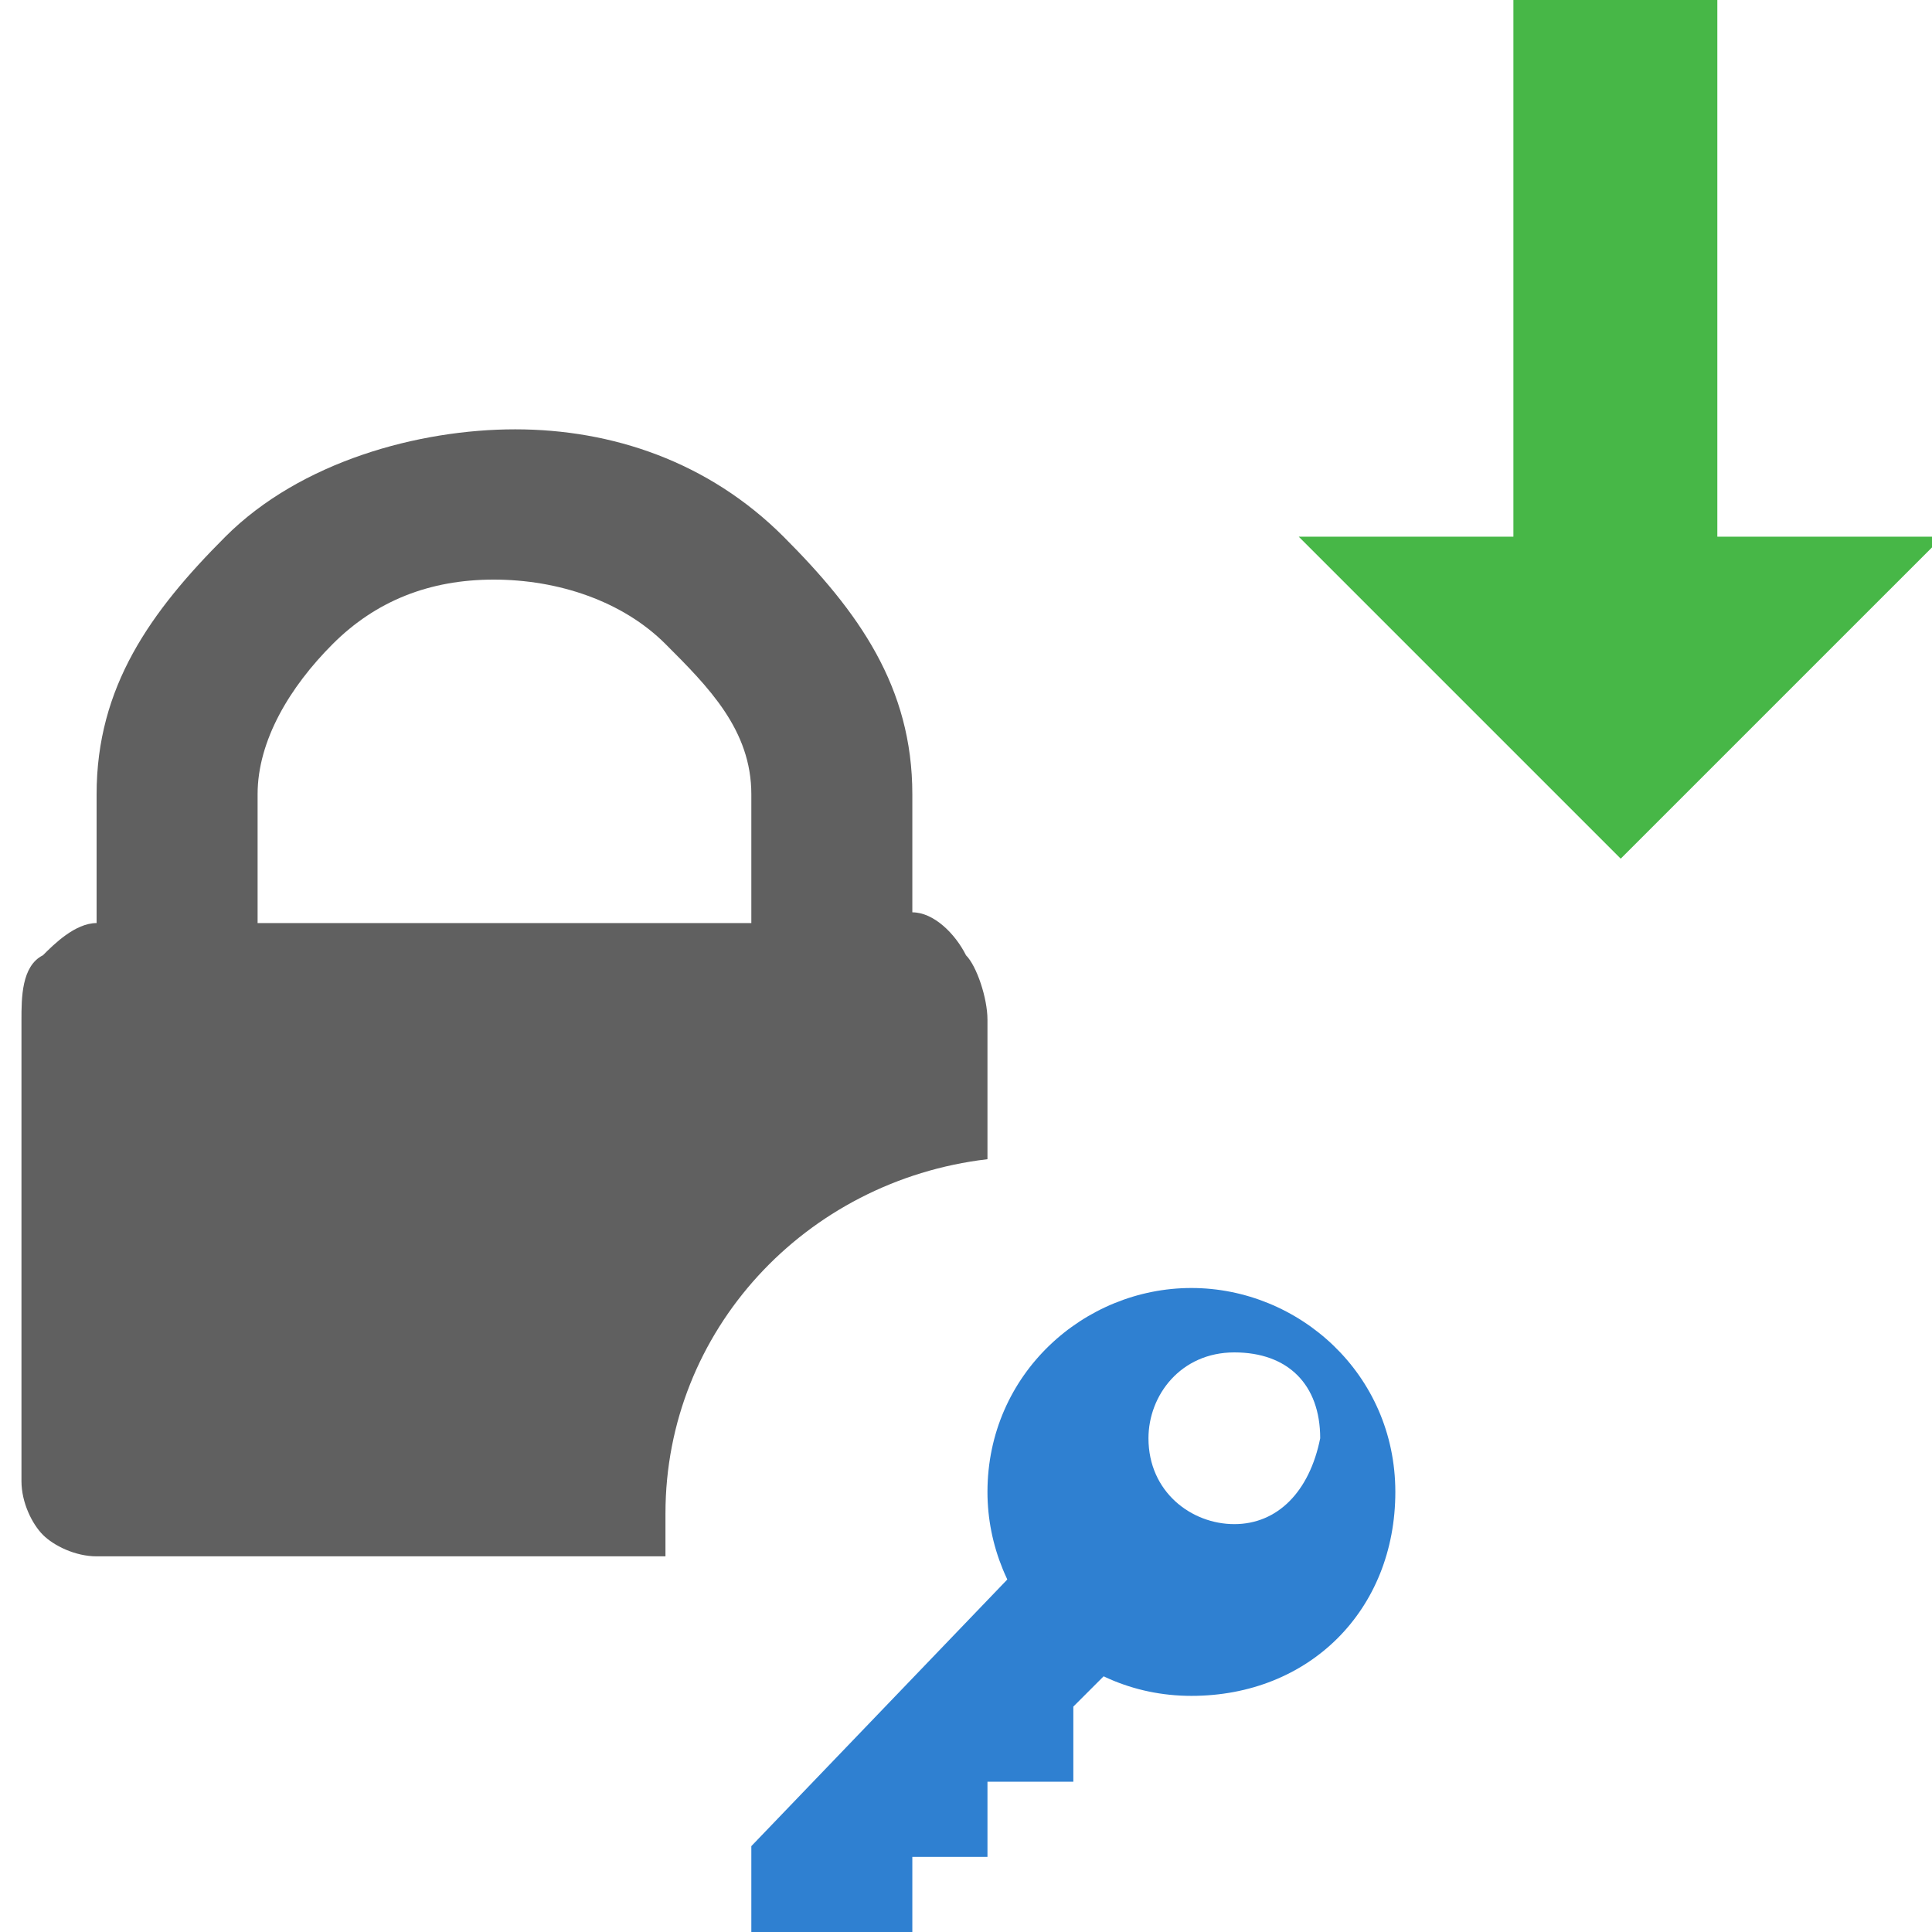 <?xml version="1.0" encoding="utf-8"?>
<!-- Generator: Adobe Illustrator 21.0.0, SVG Export Plug-In . SVG Version: 6.00 Build 0)  -->
<svg version="1.1" id="Layer_1" xmlns="http://www.w3.org/2000/svg" xmlns:xlink="http://www.w3.org/1999/xlink" x="0px" y="0px"
	 width="18px" height="18px" viewBox="0 0 18 18" style="enable-background:new 0 0 18 18;" xml:space="preserve">
<style type="text/css">
	.st0{fill:#FFFFFF;}
	.st1{fill:#2F80D1;}
	.st2{fill:#606060;}
	.st3{fill:#47B747;}
	.st4{fill:none;}
	.st5{fill:#FF6364;}
	.st6{fill:#F2ADAD;}
	.st7{fill:#020201;}
	.st8{fill:#FEFEFE;}
	.st9{fill:#FCED21;}
</style>
<g>
	<polygon class="st3" points="16,5 16,0 14.1,0 14.1,5 12.1,5 15.1,8 18.1,5 	"/>
	<g>
		<path class="st2" d="M9.2,10.8V9.5C9.2,9.3,9.1,9,9,8.9C8.9,8.7,8.7,8.5,8.5,8.5h0V7.4C8.5,6.4,8,5.7,7.3,5C6.6,4.3,5.7,4,4.8,4
			S2.8,4.3,2.1,5C1.4,5.7,0.9,6.4,0.9,7.4v1.2h0c-0.2,0-0.4,0.2-0.5,0.3C0.2,9,0.2,9.3,0.2,9.5v4.3c0,0.2,0.1,0.4,0.2,0.5
			c0.1,0.1,0.3,0.2,0.5,0.2h5.3c0-0.1,0-0.2,0-0.4C6.2,12.4,7.5,11,9.2,10.8z M2.4,7.4c0-0.5,0.3-1,0.7-1.4c0.4-0.4,0.9-0.6,1.5-0.6
			S5.8,5.6,6.2,6C6.6,6.4,7,6.8,7,7.4v1.2H2.4V7.4z"/>
		<g>
			<path class="st1" d="M9.4,14.7L7,17.2L7,18l1.5,0v-0.7h0.7v-0.7H10v-0.7l0.3-0.3C9.9,15.3,9.6,15.1,9.4,14.7z"/>
			<path class="st1" d="M11.1,12c-1,0-1.9,0.8-1.9,1.9c0,1,0.8,1.9,1.9,1.9s1.9-0.8,1.9-1.9C13,12.8,12.1,12,11.1,12z M11.5,14.2
				c-0.4,0-0.8-0.3-0.8-0.8c0-0.4,0.3-0.8,0.8-0.8s0.8,0.3,0.8,0.8C12.2,13.9,11.9,14.2,11.5,14.2z"/>
		</g>
	</g>
</g>
</svg>

